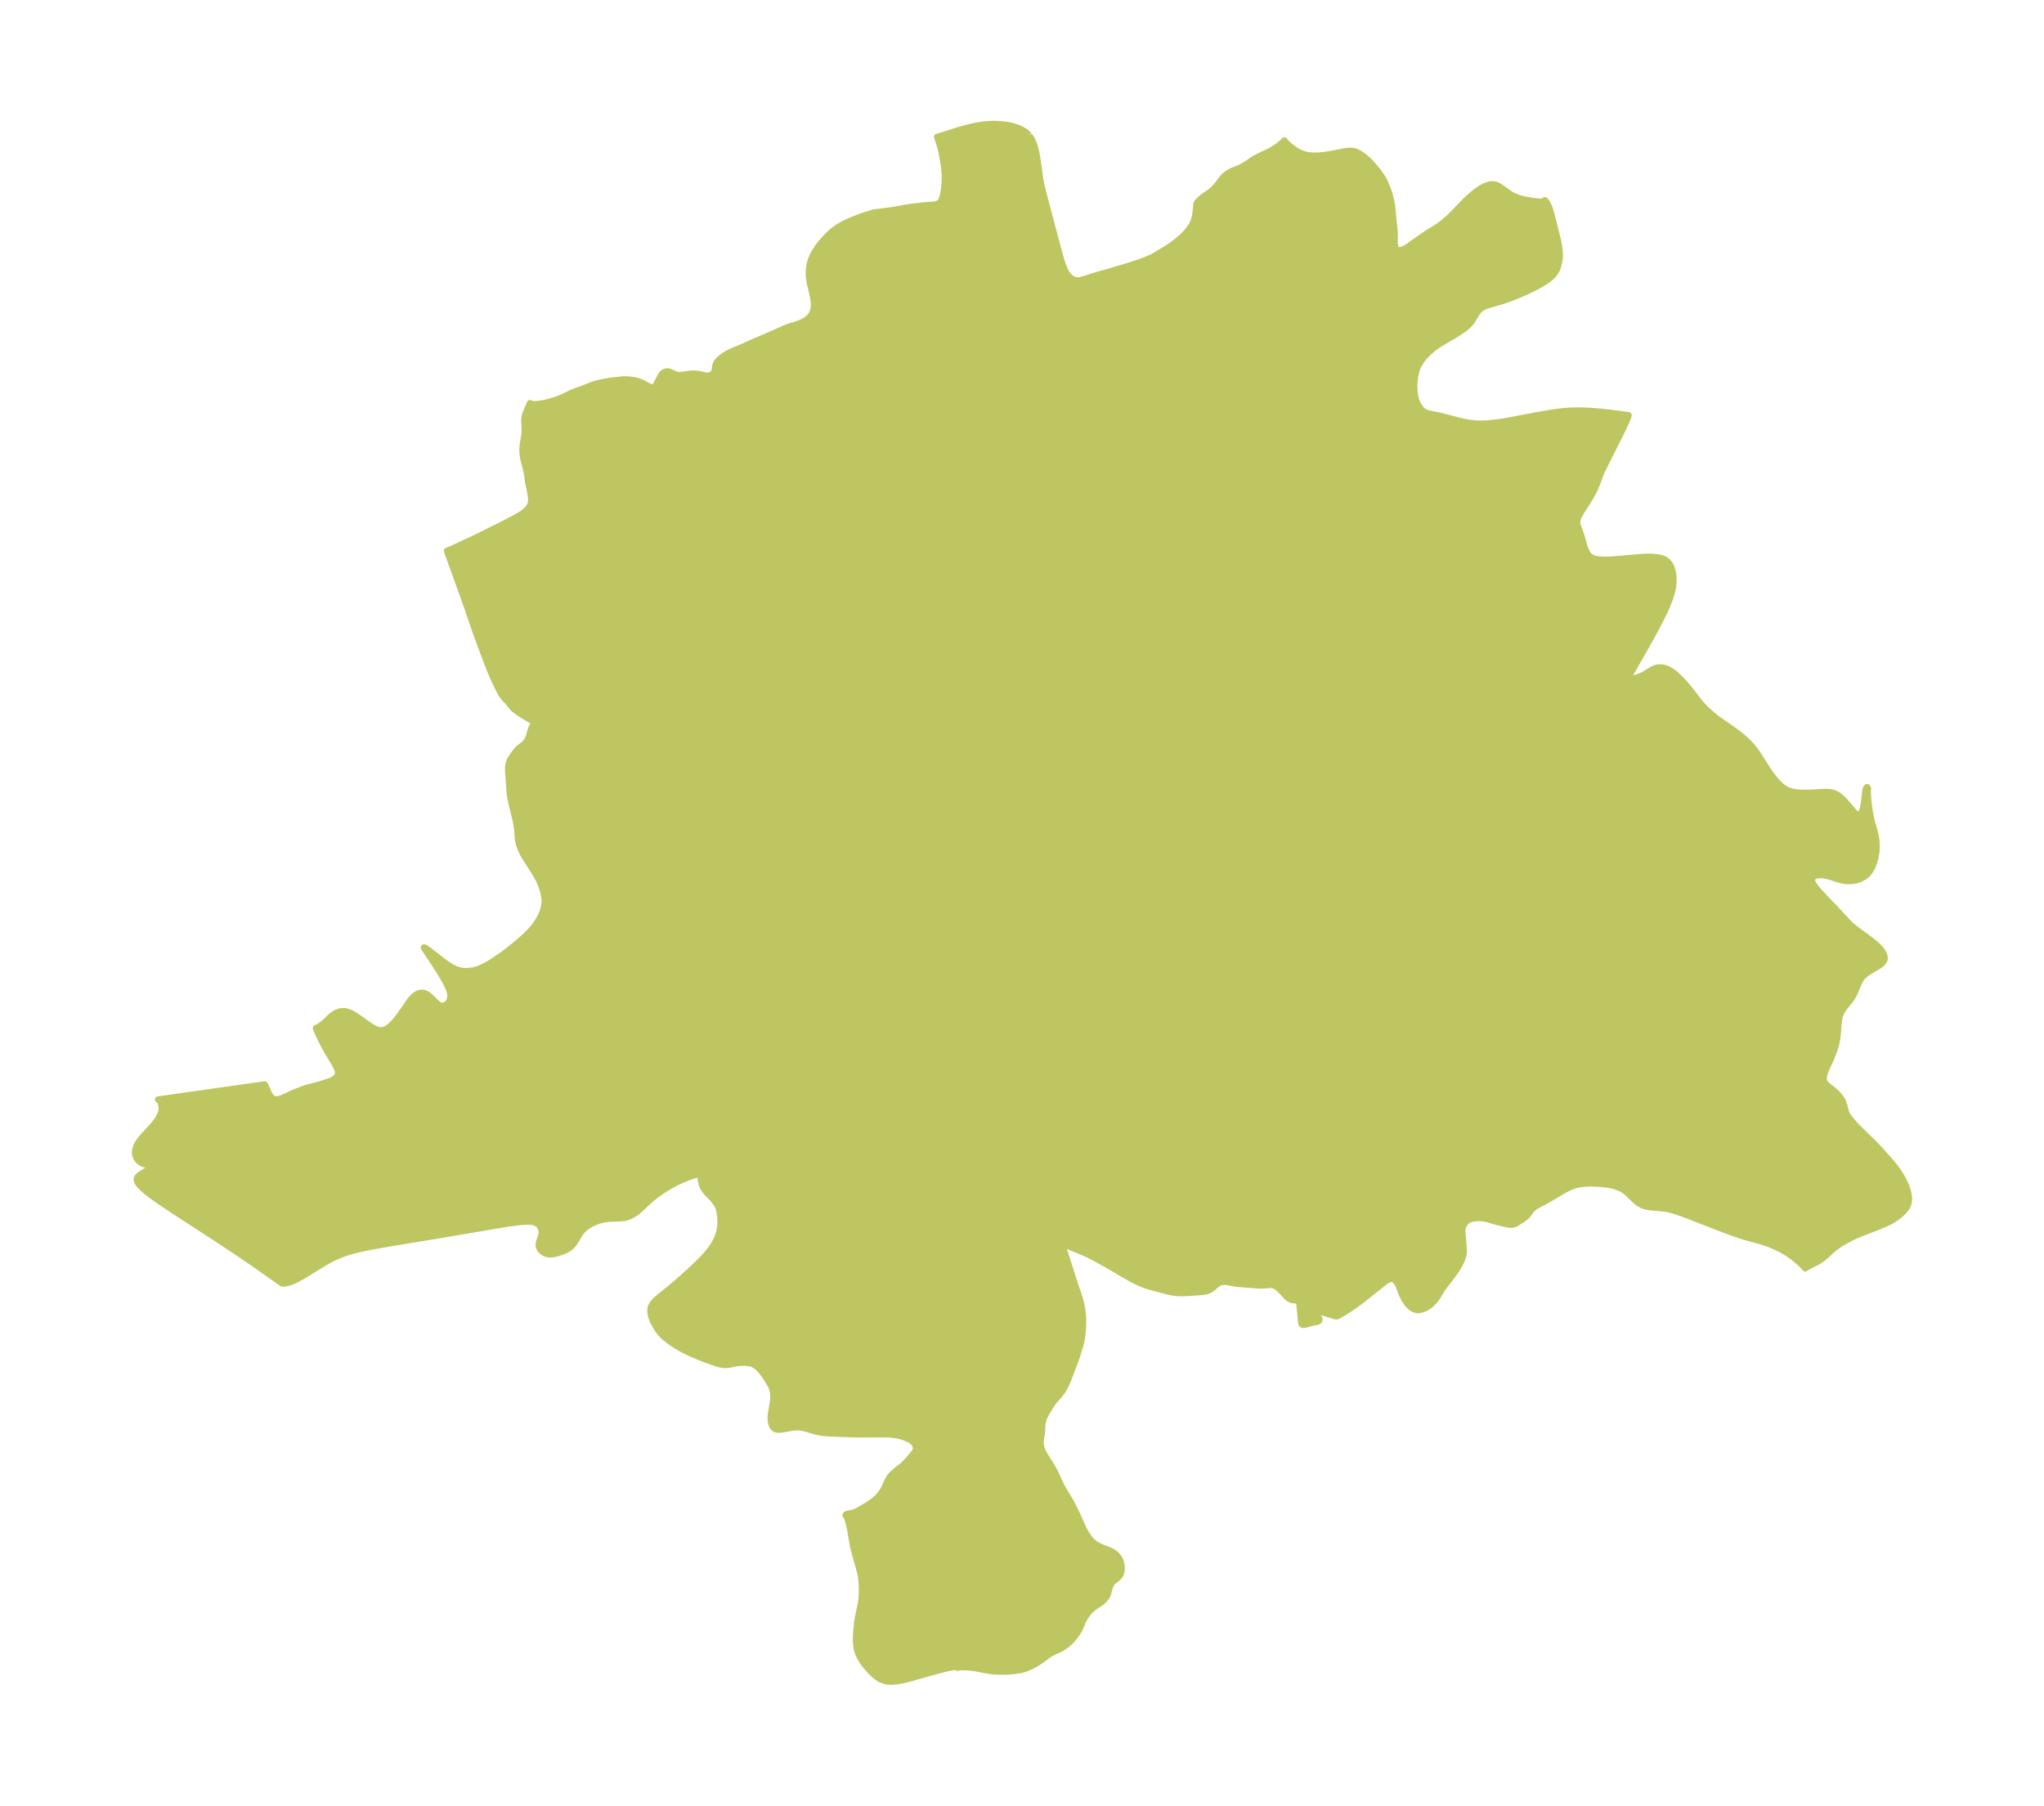 <?xml version="1.0" encoding="UTF-8"?>
<!DOCTYPE svg  PUBLIC '-//W3C//DTD SVG 1.1//EN'  'http://www.w3.org/Graphics/SVG/1.1/DTD/svg11.dtd'>
<svg width="317.49pt" height="280.51pt" version="1.1" viewBox="0 0 317.49 280.51" xmlns="http://www.w3.org/2000/svg" xmlns:xlink="http://www.w3.org/1999/xlink">
 <defs>
  <style type="text/css">*{stroke-linejoin: round; stroke-linecap: butt}</style>
 </defs>
 <g id="figure_1">
  <g id="patch_1">
   <path d="m0 280.51h317.49v-280.51h-317.49v280.51z" fill="none"/>
  </g>
  <g id="axes_1">
   <g id="PatchCollection_1">
    <defs>
     <path id="me17f3caf2d" d="m159.85-259.46 0.384 0.559 0.213 0.435 0.248 0.676 0.153 0.551 0.119 0.535 0.158 0.916 0.405 2.943 0.167 0.926 0.125 0.562 2.165 8.227 0.455 1.688 0.351 1.229 0.18 0.571 0.193 0.541 0.248 0.576 0.168 0.32 0.251 0.386 0.251 0.294 0.391 0.32 0.433 0.198 0.253 0.049 0.297 0.009 0.277-0.029 0.436-0.096 0.579-0.176 1.112-0.371 2.261-0.639 3.276-0.974 1.63-0.533 1.193-0.457 0.577-0.257 0.545-0.278 1.926-1.163 0.632-0.421 0.503-0.365 0.694-0.548 0.357-0.309 0.353-0.332 0.419-0.436 0.281-0.325 0.411-0.549 0.259-0.428 0.157-0.321 0.139-0.356 0.165-0.62 0.096-0.603 0.104-1.17 0.053-0.275 0.068-0.092 0.417-0.418 0.436-0.394 1.141-0.79 0.217-0.166 0.358-0.315 0.527-0.586 0.963-1.25 0.184-0.186 0.413-0.329 0.466-0.29 0.25-0.13 0.255-0.115 0.711-0.261 0.35-0.15 0.455-0.256 0.512-0.314 0.424-0.274 0.472-0.336 0.397-0.248 0.51-0.268 1.429-0.679 0.777-0.411 0.6-0.375 0.445-0.322 0.56-0.471 0.272-0.287 0.067 0.129 0.193 0.217 0.448 0.422 0.504 0.41 0.47 0.332 0.376 0.23 0.713 0.335 0.84 0.219 0.893 0.084 0.918-0.021 0.921-0.096 0.805-0.128 1.855-0.367 0.772-0.126 0.719-0.014 0.33 0.055 0.182 0.051 0.23 0.087 0.346 0.174 0.556 0.365 0.434 0.336 0.469 0.409 0.588 0.623 0.71 0.833 0.309 0.4 0.463 0.667 0.193 0.315 0.316 0.604 0.321 0.748 0.238 0.65 0.221 0.736 0.167 0.716 0.107 0.573 0.078 0.597 0.137 1.565 0.221 1.905 0.019 0.588-0.015 1.138 0.024 0.473 0.032 0.197 0.054 0.182 0.071 0.146 0.067 0.093 0.124 0.108 0.183 0.076 0.224 0.022 0.218-0.023 0.135-0.032 0.286-0.107 0.356-0.187 0.425-0.271 1.273-0.916 1.434-0.989 0.439-0.285 1.163-0.701 0.459-0.309 0.689-0.527 0.826-0.728 0.897-0.887 1.609-1.679 0.516-0.489 0.607-0.529 0.628-0.496 0.389-0.275 0.359-0.231 0.359-0.204 0.456-0.204 0.483-0.131 0.292-0.034 0.181-0.001 0.303 0.038 0.25 0.073 0.271 0.12 0.359 0.212 1.327 0.957 0.329 0.2 0.476 0.239 0.497 0.206 0.602 0.204 0.417 0.104 0.476 0.088 1.465 0.208 0.441 0.046 0.345 0.004 0.256-0.03 0.189-0.076 0.066-0.117 0.044 0.012 0.129 0.148 0.275 0.445 0.188 0.406 0.152 0.415 0.191 0.617 0.178 0.668 0.838 3.373 0.187 0.907 0.122 0.874 0.024 0.826-0.043 0.472-0.076 0.454-0.151 0.625-0.232 0.591-0.235 0.393-0.298 0.373-0.373 0.365-0.335 0.272-0.306 0.22-0.399 0.261-0.797 0.477-0.989 0.525-1.364 0.632-0.837 0.36-1.246 0.498-0.587 0.214-0.827 0.272-1.986 0.569-0.375 0.131-0.342 0.148-0.314 0.173-0.324 0.242-0.227 0.235-0.336 0.474-0.621 1.047-0.231 0.315-0.475 0.493-0.635 0.51-0.828 0.559-0.599 0.368-2.011 1.177-0.66 0.428-0.626 0.462-0.694 0.597-0.655 0.677-0.303 0.371-0.245 0.341-0.359 0.606-0.201 0.431-0.123 0.337-0.2 0.829-0.06 0.39-0.068 0.727-0.014 0.585 0.029 0.682 0.081 0.682 0.11 0.539 0.133 0.429 0.166 0.376 0.198 0.345 0.231 0.328 0.266 0.296 0.337 0.264 0.138 0.079 0.502 0.186 1.746 0.335 3.03 0.795 0.866 0.19 0.885 0.152 0.901 0.095 0.999 0.019 1.012-0.054 1.021-0.107 1.029-0.146 1.036-0.173 4.209-0.804 2.159-0.38 1.099-0.16 1.114-0.126 1.13-0.078 1.179-0.019 1.192 0.034 1.197 0.075 1.186 0.104 1.15 0.123 2.948 0.384 0.006 0.043-0.051 0.176-0.208 0.537-0.588 1.311-3.221 6.418-0.223 0.504-0.646 1.714-0.313 0.751-0.213 0.443-0.463 0.849-0.508 0.833-0.946 1.457-0.289 0.509-0.117 0.251-0.107 0.294-0.069 0.3-0.021 0.258 0.021 0.254 0.085 0.339 0.32 0.825 0.178 0.511 0.549 1.931 0.231 0.601 0.302 0.522 0.408 0.402 0.58 0.263 0.706 0.13 0.739 0.041 0.669-0.006 0.869-0.044 3.959-0.354 0.994-0.056 0.953-0.004 0.887 0.073 0.544 0.109 0.489 0.172 0.42 0.25 0.426 0.455 0.306 0.58 0.203 0.674 0.108 0.743 0.016 0.793-0.081 0.826-0.185 0.857-0.271 0.873-0.338 0.886-0.39 0.898-0.43 0.909-1.02 1.984-1.183 2.161-2.845 5.003-0.341 0.607-0.107 0.232 0.065 0.019 0.116-0.007 0.452-0.099 0.834-0.235 0.539-0.188 0.374-0.162 0.386-0.206 1.151-0.709 0.409-0.184 0.433-0.113 0.236-0.023 0.288 0.006 0.236 0.029 0.398 0.094 0.369 0.135 0.268 0.129 0.655 0.427 0.632 0.543 0.64 0.647 0.533 0.592 0.524 0.619 0.605 0.757 0.95 1.235 0.294 0.359 0.578 0.637 0.439 0.435 0.799 0.713 0.523 0.422 0.744 0.555 1.828 1.263 0.754 0.546 0.639 0.502 0.613 0.527 0.579 0.555 0.538 0.589 0.432 0.546 0.402 0.568 0.382 0.58 0.908 1.44 0.54 0.822 0.578 0.78 0.473 0.573 0.291 0.327 0.44 0.431 0.479 0.369 0.66 0.35 0.718 0.227 0.386 0.07 0.619 0.064 0.737 0.03 0.717-0.004 2.107-0.123 0.581-0.014 0.353 0.012 0.323 0.032 0.341 0.065 0.234 0.069 0.347 0.151 0.328 0.198 0.58 0.472 0.535 0.553 0.958 1.139 0.426 0.475 0.386 0.324 0.337 0.093 0.28-0.204 0.207-0.401 0.153-0.503 0.116-0.575 0.061-0.406 0.159-1.503 0.046-0.284 0.06-0.229 0.094-0.188 0.084-0.052 0.07 0.065 0.061 0.194-0.053 0.222 0.011 0.566 0.055 0.776 0.093 0.892 0.131 0.944 0.17 0.95 0.215 0.922 0.426 1.482 0.126 0.533 0.121 0.826 0.036 0.734-0.037 0.853-0.048 0.402-0.102 0.556-0.118 0.461-0.152 0.471-0.171 0.431-0.221 0.453-0.22 0.361-0.325 0.402-0.564 0.45-0.647 0.328-0.351 0.127-0.755 0.158-0.791 0.027-0.479-0.046-0.389-0.07-0.463-0.116-1.271-0.414-0.631-0.173-0.295-0.058-0.43-0.053-0.391-0.006-0.342 0.036-0.385 0.104-0.302 0.182-0.124 0.181-0.047 0.221 0.072 0.36 0.122 0.263 0.171 0.282 0.261 0.357 0.466 0.553 0.75 0.815 2.223 2.33 1.702 1.83 0.33 0.314 0.576 0.481 2.591 1.921 0.551 0.449 0.459 0.416 0.228 0.233 0.222 0.256 0.162 0.216 0.149 0.235 0.185 0.404 0.08 0.374-0.008 0.247-0.029 0.13-0.249 0.418-0.423 0.367-0.536 0.341-1.199 0.694-0.568 0.399-0.483 0.469-0.309 0.454-0.249 0.501-0.438 1.07-0.248 0.545-0.279 0.52-0.313 0.476-0.882 1.052-0.366 0.546-0.166 0.297-0.139 0.31-0.108 0.35-0.084 0.42-0.109 0.867-0.07 0.986-0.121 1.118-0.091 0.557-0.185 0.717-0.276 0.815-0.361 0.927-0.696 1.512-0.272 0.668-0.123 0.394-0.055 0.262-0.03 0.31 0.004 0.17 0.025 0.18 0.073 0.225 0.116 0.201 0.113 0.142 0.248 0.241 0.906 0.697 0.531 0.478 0.442 0.492 0.348 0.49 0.179 0.336 0.163 0.445 0.277 1.082 0.112 0.314 0.113 0.222 0.134 0.211 0.404 0.539 0.491 0.585 0.582 0.626 2.549 2.478 0.896 0.939 1.662 1.867 0.561 0.68 0.558 0.744 0.472 0.723 0.428 0.765 0.284 0.598 0.217 0.541 0.167 0.517 0.125 0.55 0.046 0.334 0.019 0.317-0.019 0.387-0.054 0.291-0.125 0.358-0.199 0.367-0.284 0.381-0.352 0.37-0.308 0.281-0.291 0.244-0.524 0.378-0.439 0.273-0.415 0.23-0.713 0.346-1.325 0.55-2.481 0.945-1.157 0.513-1.167 0.602-0.849 0.509-0.787 0.551-0.541 0.446-0.87 0.816-0.526 0.437-0.647 0.436-1.464 0.754-0.382 0.22-0.182 0.13-0.157-0.208-0.437-0.439-0.388-0.354-0.62-0.523-0.701-0.532-0.764-0.506-0.905-0.501-0.943-0.437-0.626-0.253-0.629-0.23-0.616-0.203-2.47-0.685-0.795-0.247-1.276-0.435-2.319-0.871-4.645-1.811-0.697-0.257-1.12-0.383-0.614-0.184-0.577-0.145-0.566-0.105-0.799-0.081-1.009-0.074-0.558-0.064-0.431-0.076-0.444-0.124-0.129-0.049-0.495-0.257-0.462-0.335-0.443-0.396-0.887-0.877-0.23-0.206-0.472-0.354-0.646-0.337-0.719-0.25-0.772-0.177-0.328-0.054-1.144-0.12-0.947-0.052-0.584-0.011-0.345 0.004-0.737 0.045-0.789 0.118-0.386 0.092-0.53 0.17-0.515 0.211-0.576 0.283-0.437 0.241-2.244 1.35-1.868 0.979-0.241 0.159-0.272 0.229-0.234 0.242-0.183 0.216-0.518 0.707-0.196 0.187-0.198 0.148-1.075 0.707-0.216 0.132-0.168 0.08-0.271 0.084-0.3 0.037-0.178-0.002-0.341-0.04-1.683-0.394-1.285-0.371-0.508-0.127-0.262-0.049-0.515-0.062-0.277-0.008-0.386 0.017-0.688 0.101-0.407 0.125-0.278 0.155-0.244 0.206-0.125 0.143-0.254 0.405-0.156 0.466-0.039 0.395 0.008 0.324 0.225 2.465 0.006 0.52-0.023 0.231-0.114 0.496-0.189 0.505-0.346 0.702-0.357 0.618-0.245 0.381-0.519 0.729-1.284 1.652-0.343 0.506-0.482 0.808-0.321 0.489-0.245 0.319-0.28 0.321-0.265 0.264-0.29 0.248-0.253 0.183-0.324 0.191-0.422 0.187-0.387 0.115-0.213 0.036-0.198 0.012-0.21-0.014-0.485-0.155-0.268-0.16-0.241-0.19-0.277-0.277-0.211-0.256-0.291-0.423-0.239-0.415-0.16-0.323-0.191-0.443-0.439-1.171-0.121-0.236-0.164-0.252-0.185-0.215-0.141-0.123-0.117-0.077-0.115-0.056-0.152-0.045-0.182-0.014-0.385 0.093-0.182 0.09-0.423 0.281-3.381 2.694-0.747 0.567-0.907 0.646-0.554 0.37-0.994 0.618-0.648 0.366-0.222 0.103-0.059-5.86e-4 -0.312-0.073-1.311-0.413-0.464-0.117-0.225-0.038-0.407-0.029-0.425 0.041-0.189 0.062-0.092 0.067-0.025 0.06 0.019 0.058 0.051 0.062 0.485 0.398 0.199 0.211 0.055 0.097 0.024 0.113-0.033 0.113-0.085 0.098-0.126 0.077-0.172 0.054-0.763 0.148-0.984 0.282-0.21 0.042-0.18 0.006-0.138-0.047-0.08-0.102-0.047-0.151-0.294-3.025-0.078-0.493-0.042-0.157-0.037-0.049-0.081 0.09-0.135 0.073-0.119 0.033-0.258 0.021-0.357-0.05-0.217-0.072-0.189-0.091-0.221-0.144-0.253-0.217-0.812-0.897-0.243-0.241-0.357-0.301-0.365-0.23-0.209-0.091-0.17-0.05-0.475-0.039-1.045 0.1-0.503 0.002-0.358-0.019-2.993-0.232-0.466-0.063-1.247-0.235-0.368-0.039-0.242 0.002-0.272 0.041-0.414 0.175-0.225 0.151-0.797 0.654-0.224 0.156-0.327 0.178-0.285 0.106-0.245 0.062-0.389 0.059-2.212 0.156-0.639 0.03-0.743 0.01-0.735-0.059-0.747-0.127-0.408-0.096-2.787-0.747-0.534-0.166-0.84-0.321-0.802-0.373-0.714-0.376-1.172-0.668-2.478-1.461-2.055-1.129-0.755-0.394-0.896-0.411-2.63-1.088-0.355-0.103-0.116-0.018-0.169 0.027-0.004 0.031 0.011 0.126 0.122 0.403 1.63 5.078 0.787 2.356 0.18 0.596 0.163 0.632 0.099 0.471 0.096 0.598 0.092 1.053 0.014 0.732-0.01 0.496-0.075 1.093-0.114 0.879-0.128 0.664-0.198 0.725-0.356 1.151-0.337 0.975-0.749 1.984-0.3 0.767-0.314 0.74-0.31 0.64-0.349 0.584-0.455 0.583-0.477 0.533-0.443 0.529-0.288 0.419-0.876 1.437-0.226 0.439-0.118 0.297-0.122 0.422-0.097 0.541-0.047 1.126-0.157 0.95-0.05 0.438 3.84e-4 0.439 0.03 0.269 0.111 0.448 0.257 0.605 0.285 0.511 0.893 1.431 0.458 0.774 0.363 0.699 0.475 1.096 0.396 0.79 0.498 0.886 0.846 1.401 0.391 0.713 0.55 1.118 1.095 2.425 0.226 0.441 0.206 0.356 0.24 0.367 0.376 0.504 0.365 0.389 0.306 0.248 0.473 0.299 0.518 0.267 0.434 0.181 0.809 0.298 0.43 0.195 0.216 0.124 0.303 0.214 0.294 0.271 0.274 0.341 0.182 0.306 0.108 0.243 0.091 0.292 0.059 0.312 0.036 0.49-0.016 0.323-0.056 0.317-0.07 0.226-0.08 0.172-0.13 0.197-0.097 0.115-0.257 0.246-0.554 0.423-0.184 0.186-0.148 0.2-0.126 0.224-0.148 0.369-0.285 1.026-0.148 0.344-0.207 0.31-0.348 0.372-0.414 0.339-0.833 0.554-0.355 0.256-0.46 0.419-0.419 0.487-0.367 0.533-0.302 0.559-0.516 1.226-0.219 0.4-0.421 0.617-0.292 0.369-0.387 0.439-0.25 0.255-0.35 0.316-0.251 0.197-0.451 0.302-0.417 0.231-0.982 0.453-0.59 0.311-0.506 0.348-0.678 0.513-0.466 0.327-0.435 0.276-0.502 0.285-0.775 0.373-0.649 0.245-0.519 0.134-0.657 0.106-0.726 0.083-0.756 0.056-0.772 0.017-0.693-0.021-0.741-0.048-0.493-0.056-0.754-0.132-1.5-0.295-0.824-0.099-0.76-0.046-0.628-0.007-0.294 0.017-0.197 0.086-0.054-0.104-0.214-0.041-0.196 0.005-0.361 0.046-0.427 0.081-0.633 0.144-1.474 0.38-4.162 1.172-0.759 0.193-0.61 0.124-0.727 0.107-0.584 0.043-0.579-0.016-0.55-0.094-0.654-0.253-0.591-0.375-0.317-0.262-0.423-0.394-0.416-0.428-0.658-0.769-0.363-0.493-0.324-0.511-0.284-0.554-0.211-0.572-0.094-0.393-0.065-0.4-0.059-0.572-0.017-0.578 0.083-1.37 0.118-1.151 0.152-0.915 0.389-1.818 0.128-0.928 0.051-0.702 0.016-0.503-0.005-0.698-0.052-0.856-0.071-0.594-0.073-0.432-0.176-0.762-0.695-2.429-0.238-0.923-0.183-0.916-0.239-1.471-0.104-0.551-0.164-0.735-0.211-0.744-0.173-0.442-0.122-0.163-0.03-0.056 0.006-0.065 0.045-0.061 0.074-0.049 0.213-0.066 0.441-0.067 0.384-0.081 0.362-0.129 0.452-0.226 0.441-0.251 0.947-0.569 0.701-0.454 0.443-0.345 0.487-0.45 0.266-0.292 0.256-0.327 0.295-0.453 0.279-0.539 0.472-1.06 0.16-0.28 0.187-0.266 0.263-0.289 0.501-0.456 0.386-0.33 0.713-0.546 0.481-0.456 0.288-0.305 0.85-0.975 0.339-0.43 0.108-0.205 0.054-0.168 0.025-0.181-0.006-0.217-0.035-0.189-0.05-0.139-0.164-0.259-0.093-0.105-0.148-0.14-0.357-0.261-0.422-0.23-0.402-0.17-0.567-0.188-0.388-0.1-0.457-0.09-0.621-0.084-0.533-0.039-0.883-0.023-2.863 0.016-1.931-0.022-2.937-0.107-1.242-0.071-0.536-0.056-0.58-0.102-0.453-0.117-1.619-0.478-0.763-0.135-0.434-0.018-0.634 0.046-1.348 0.241-0.536 0.08-0.271 0.018-0.305-0.018-0.171-0.038-0.145-0.058-0.103-0.063-0.122-0.109-0.11-0.139-0.106-0.19-0.085-0.217-0.075-0.292-0.056-0.479 0.003-0.436 0.039-0.431 0.283-1.668 0.068-0.543 0.018-0.377-0.012-0.422-0.03-0.301-0.056-0.319-0.07-0.254-0.219-0.496-0.693-1.156-0.346-0.514-0.349-0.464-0.31-0.363-0.275-0.28-0.288-0.245-0.502-0.302-0.325-0.109-0.323-0.062-0.461-0.041-0.62-0.024-0.369 0.008-0.442 0.053-1.216 0.252-0.578 0.048-0.219-0.01-0.521-0.078-0.682-0.183-1.787-0.646-0.802-0.313-1.583-0.681-1.077-0.536-0.822-0.47-0.563-0.365-0.513-0.359-0.779-0.607-0.517-0.492-0.254-0.289-0.271-0.356-0.25-0.376-0.242-0.411-0.214-0.405-0.177-0.383-0.122-0.313-0.114-0.365-0.071-0.317-0.042-0.367 0.02-0.411 0.07-0.288 0.254-0.486 0.383-0.445 0.472-0.421 1.988-1.605 1.08-0.919 1.03-0.912 1.382-1.27 0.556-0.531 0.936-0.944 0.387-0.419 0.683-0.816 0.321-0.437 0.227-0.344 0.363-0.638 0.238-0.513 0.237-0.647 0.124-0.454 0.077-0.389 0.067-0.611 0.01-0.442-0.031-0.631-0.051-0.457-0.07-0.44-0.102-0.438-0.049-0.159-0.158-0.381-0.378-0.592-0.435-0.519-0.874-0.887-0.253-0.309-0.219-0.334-0.116-0.225-0.145-0.359-0.156-0.594-0.061-0.502 0.014-0.401 0.107-0.237-0.081-0.01-0.21 0.039-0.449 0.117-0.821 0.259-0.725 0.263-0.764 0.311-0.775 0.358-0.571 0.295-0.601 0.339-0.63 0.383-0.84 0.556-0.614 0.442-0.674 0.527-0.434 0.37-1.27 1.225-0.531 0.46-0.542 0.367-0.577 0.296-0.465 0.173-0.348 0.09-0.66 0.081-1.823 0.07-0.324 0.032-0.518 0.084-0.401 0.097-0.428 0.133-0.599 0.234-0.502 0.241-0.554 0.328-0.412 0.313-0.364 0.356-0.205 0.249-0.171 0.241-0.638 1.064-0.256 0.391-0.238 0.308-0.242 0.255-0.348 0.278-0.379 0.225-0.649 0.279-0.838 0.264-0.37 0.085-0.502 0.071-0.298 0.005-0.323-0.044-0.336-0.116-0.255-0.141-0.23-0.179-0.219-0.239-0.169-0.282-0.072-0.2-0.036-0.25 0.071-0.435 0.328-0.916 0.067-0.4-6.56e-4 -0.374-0.066-0.36-0.139-0.327-0.183-0.241-0.23-0.205-0.454-0.251-0.335-0.087-0.248-0.032-0.703-0.017-0.493 0.024-0.663 0.058-1.496 0.193-1.659 0.263-8.824 1.507-8.257 1.362-2.978 0.531-0.992 0.203-0.989 0.226-0.983 0.259-0.972 0.304-0.955 0.364-0.929 0.436-0.911 0.494-0.899 0.532-2.629 1.625-0.833 0.469-0.784 0.38-0.703 0.255-0.196 0.05-0.578 0.088-0.179 0.005-0.081-0.031-4.238-2.992-2.633-1.797-2.743-1.813-7.273-4.733-1.752-1.169-0.833-0.576-0.788-0.567-0.724-0.555-0.634-0.538-0.508-0.514-0.335-0.482-0.1-0.437 0.053-0.186 0.119-0.183 0.193-0.189 0.26-0.192 0.298-0.19 1.693-1.067 0.554-0.331 0.089-0.071 0.017-0.039-0.066-0.034-0.156 2.59e-4 -1.021 0.177-0.419 0.024-0.243-0.023-0.228-0.051-0.17-0.058-0.235-0.112-0.282-0.189-0.222-0.206-0.158-0.194-0.148-0.245-0.065-0.145-0.091-0.297-0.036-0.285 0.051-0.521 0.222-0.632 0.213-0.394 0.263-0.389 0.288-0.36 1.594-1.748 0.431-0.513 0.437-0.584 0.146-0.227 0.238-0.441 0.165-0.427 0.088-0.391 0.022-0.351-0.028-0.323-0.087-0.355-0.126-0.295-0.155-0.221-0.191-0.105 16.441-2.327 0.064-0.029 0.08 0.066 0.13 0.225 0.419 0.98 0.142 0.275 0.151 0.241 0.156 0.196 0.194 0.178 0.214 0.121 0.288 0.061 0.314-0.017 0.321-0.073 0.334-0.113 0.599-0.257 0.844-0.401 0.621-0.274 1.363-0.528 0.606-0.197 1.432-0.365 0.665-0.188 1.161-0.377 0.521-0.218 0.235-0.125 0.211-0.138 0.196-0.166 0.135-0.158 0.123-0.247 0.032-0.284-0.049-0.31-0.11-0.331-0.156-0.349-0.191-0.363-1.188-1.991-0.692-1.263-0.646-1.31-0.282-0.646-0.152-0.402 0.172-0.036 0.274-0.153 0.272-0.178 0.428-0.328 0.442-0.392 0.669-0.645 0.336-0.284 0.559-0.351 0.605-0.218 0.627-0.047 0.143 0.017 0.427 0.107 0.479 0.198 0.288 0.15 0.397 0.235 0.462 0.304 1.795 1.278 0.384 0.246 0.396 0.213 0.263 0.112 0.247 0.079 0.228 0.047 0.259 0.018 0.186-0.014 0.541-0.178 0.523-0.344 0.507-0.464 0.492-0.549 0.477-0.605 0.461-0.637 1.208-1.758 0.37-0.457 0.217-0.224 0.378-0.302 0.168-0.101 0.298-0.133 0.313-0.076 0.388 0.006 0.369 0.119 0.327 0.19 0.392 0.312 0.941 0.926 0.2 0.174 0.215 0.152 0.268 0.12 0.133 0.025 0.173 0.002 0.257-0.055 0.334-0.177 0.217-0.197 0.179-0.25 0.127-0.295 0.055-0.221 0.029-0.236-0.003-0.3-0.041-0.284-0.081-0.315-0.158-0.44-0.282-0.616-0.247-0.472-0.634-1.088-0.758-1.199-1.65-2.489-0.216-0.332-0.049-0.102 0.17 0.042 0.383 0.252 0.52 0.384 1.941 1.514 0.635 0.458 0.719 0.445 0.718 0.333 0.585 0.171 0.808 0.086 0.815-0.055 0.368-0.063 0.345-0.082 0.346-0.106 0.484-0.188 0.706-0.342 0.617-0.35 0.612-0.382 1.263-0.861 0.778-0.567 1.008-0.794 0.914-0.762 0.748-0.656 0.674-0.637 0.353-0.364 0.491-0.557 0.354-0.456 0.41-0.615 0.336-0.603 0.227-0.486 0.158-0.413 0.109-0.366 0.109-0.537 0.049-0.515 4.66e-4 -0.343-0.024-0.337-0.061-0.422-0.164-0.691-0.196-0.599-0.371-0.885-0.189-0.381-0.474-0.844-1.459-2.279-0.407-0.691-0.298-0.59-0.282-0.728-0.124-0.449-0.084-0.444-0.113-1.528-0.111-0.814-0.172-0.846-0.539-2.178-0.24-1.104-0.119-0.829-0.061-1.007-0.175-2.292 0.003-0.691 0.092-0.609 0.2-0.497 0.15-0.25 0.634-0.919 0.353-0.438 0.335-0.298 0.432-0.319 0.412-0.35 0.363-0.473 0.256-0.545 0.287-1.095 0.095-0.26 0.085-0.172 0.137-0.207 0.208-0.218 0.167-0.116 0.092-0.041 0.122-0.015-0.361-0.167-1.86-1.092-0.805-0.533-0.464-0.368-0.342-0.335-0.628-0.81-0.552-0.546-0.262-0.341-0.257-0.408-0.254-0.457-0.504-1.009-0.474-1.027-0.583-1.402-0.485-1.262-1.631-4.377-1.188-3.482-0.684-1.948-2.596-7.172 0.707-0.296 4.032-1.884 3.836-1.915 1.541-0.791 1.022-0.569 0.638-0.405 0.415-0.322 0.356-0.352 0.281-0.38 0.184-0.41 0.071-0.403-0.002-0.423-0.051-0.437-0.12-0.675-0.299-1.447-0.119-0.958-0.065-0.374-0.153-0.721-0.355-1.338-0.091-0.442-0.075-0.671-0.026-0.527 0.027-0.495 0.067-0.511 0.176-1.041 0.069-0.516 0.029-0.501-0.083-1.373 0.008-0.325 0.053-0.37 0.096-0.358 0.165-0.43 0.556-1.295 0.134 0.105 0.316 0.058 0.588-0.002 0.71-0.084 0.764-0.156 0.599-0.161 1.124-0.351 0.477-0.18 0.668-0.303 1.034-0.505 0.576-0.239 1.339-0.479 1.205-0.478 0.543-0.189 0.556-0.154 0.53-0.115 1.297-0.231 1.948-0.214 0.427-0.011 0.358 0.018 0.819 0.09 0.447 0.081 0.399 0.112 0.358 0.131 0.187 0.086 1.051 0.573 0.337 0.127 0.325 0.025 0.244-0.108 0.161-0.181 0.753-1.444 0.236-0.364 0.331-0.268 0.395-0.119 0.346 0.036 0.346 0.123 0.659 0.304 0.38 0.11 0.182 0.017 0.404-0.028 1.092-0.17 0.457-0.042 0.274-0.007 0.642 0.031 0.338 0.058 0.711 0.17 0.364 0.057 0.229 0.001 0.388-0.091 0.155-0.078 0.284-0.219 0.128-0.174 0.095-0.309 0.031-0.341 0.06-0.376 0.159-0.405 0.315-0.401 0.157-0.148 0.492-0.399 0.265-0.191 0.559-0.342 0.629-0.312 1.841-0.765 1.685-0.764 2.029-0.858 2.427-1.081 0.845-0.34 1.435-0.451 0.588-0.227 0.484-0.256 0.268-0.18 0.219-0.176 0.169-0.162 0.176-0.198 0.224-0.324 0.141-0.291 0.073-0.206 0.065-0.255 0.042-0.257 0.027-0.406-0.014-0.448-0.11-0.765-0.187-0.875-0.294-1.22-0.142-0.751-0.056-0.697 0.022-0.692 0.091-0.69 0.162-0.675 0.236-0.645 0.211-0.428 0.238-0.417 0.45-0.698 0.415-0.536 0.455-0.521 0.478-0.513 0.49-0.501 0.533-0.478 0.795-0.563 0.894-0.502 0.957-0.45 0.979-0.399 0.948-0.344 1.703-0.549 1.613-0.187 1.094-0.151 2.496-0.438 0.762-0.109 1.818-0.213 1.452-0.105 0.346-0.043 0.313-0.079 0.269-0.136 0.218-0.214 0.169-0.277 0.127-0.317 0.099-0.35 0.079-0.374 0.119-0.795 0.078-0.787 0.032-0.807-0.01-0.419-0.066-0.85-0.108-0.867-0.139-0.883-0.17-0.892-0.209-0.878-0.121-0.417-0.389-1.177 0.052 0.007 0.184-0.049 2.904-0.92 1.08-0.317 1.141-0.289 0.86-0.175 1.02-0.15 1.109-0.086 0.829-0.006 0.964 0.06 0.757 0.102 0.47 0.09 0.824 0.222 0.268 0.094 0.463 0.197 0.388 0.204 0.531 0.359 0.45 0.431" stroke="#bdc660"/>
    </defs>
    <g clip-path="url(#p16e896b443)">
     <use y="280.512" fill="#bdc660" stroke="#bdc660" xlink:href="#me17f3caf2d"/>
    </g>
   </g>
  </g>
 </g>
 <defs>
  <clipPath id="p16e896b443">
   <rect x="7.2" y="7.2" width="303.09" height="266.11"/>
  </clipPath>
 </defs>
</svg>
